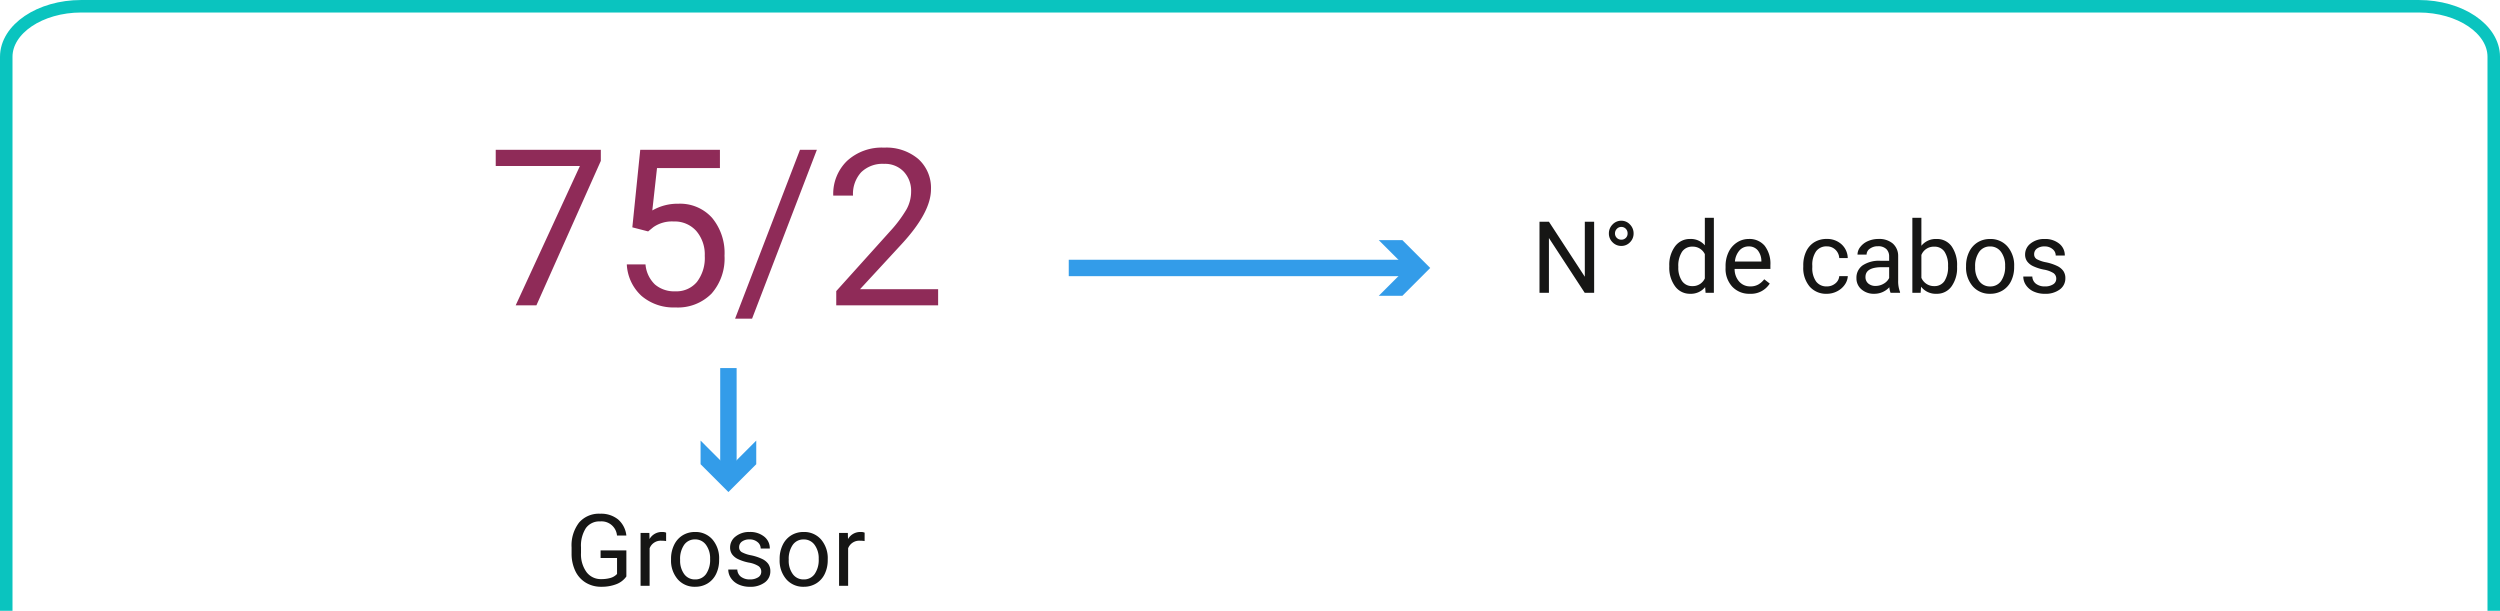 <svg xmlns="http://www.w3.org/2000/svg" width="400" height="97.727" viewBox="0 0 400 97.727"><g transform="translate(3405 8438.849)"><path d="M18.132-23.105,7.827,0H4.512L14.783-22.285H1.316v-2.6H18.132Zm5.042,10.63,1.265-12.407H37.188v2.922H27.122l-.752,6.785a8.03,8.03,0,0,1,4.153-1.077,6.865,6.865,0,0,1,5.4,2.247,8.808,8.808,0,0,1,2,6.075,8.5,8.5,0,0,1-2.076,6.058,7.568,7.568,0,0,1-5.8,2.213,7.865,7.865,0,0,1-5.383-1.829,7.3,7.3,0,0,1-2.375-5.059h2.991A5.021,5.021,0,0,0,26.8-3.324a4.729,4.729,0,0,0,3.247,1.085,4.266,4.266,0,0,0,3.461-1.5A6.287,6.287,0,0,0,34.761-7.9,5.771,5.771,0,0,0,33.4-11.9a4.621,4.621,0,0,0-3.615-1.512,5.212,5.212,0,0,0-3.247.906l-.837.684ZM42.332,2.136H39.614L50-24.883h2.7ZM72.1,0H55.8V-2.273l8.613-9.57a20.463,20.463,0,0,0,2.64-3.529,5.89,5.89,0,0,0,.726-2.811,4.465,4.465,0,0,0-1.179-3.2,4.123,4.123,0,0,0-3.145-1.248,4.883,4.883,0,0,0-3.666,1.342,5.124,5.124,0,0,0-1.307,3.734H55.32a7.339,7.339,0,0,1,2.213-5.554,8.2,8.2,0,0,1,5.922-2.119A7.884,7.884,0,0,1,68.94-23.4a6.208,6.208,0,0,1,2.017,4.845q0,3.674-4.683,8.75L59.609-2.581H72.1Z" transform="translate(-3327 -8390)" fill="#8f2b58"/><path d="M9.719-1.492A3.465,3.465,0,0,1,8.105-.254,6.517,6.517,0,0,1,5.7.156,4.674,4.674,0,0,1,3.227-.5,4.346,4.346,0,0,1,1.559-2.352,6.408,6.408,0,0,1,.953-5.141v-.992a5.982,5.982,0,0,1,1.2-3.984,4.179,4.179,0,0,1,3.371-1.414,4.316,4.316,0,0,1,2.867.91A3.965,3.965,0,0,1,9.719-8.039h-1.5A2.478,2.478,0,0,0,5.531-10.3,2.656,2.656,0,0,0,3.246-9.238a5.165,5.165,0,0,0-.785,3.066v.93A4.841,4.841,0,0,0,3.336-2.2,2.837,2.837,0,0,0,5.7-1.07,5.217,5.217,0,0,0,7.18-1.258a2.282,2.282,0,0,0,1.047-.633V-4.445H5.594V-5.664H9.719Zm6.359-5.664a4.331,4.331,0,0,0-.711-.055A1.9,1.9,0,0,0,13.438-6V0H11.992V-8.453H13.4l.023.977a2.251,2.251,0,0,1,2.016-1.133,1.477,1.477,0,0,1,.641.109ZM16.867-4.3a4.993,4.993,0,0,1,.488-2.234A3.643,3.643,0,0,1,18.715-8.07,3.7,3.7,0,0,1,20.7-8.609a3.565,3.565,0,0,1,2.793,1.2,4.6,4.6,0,0,1,1.066,3.18v.1a5.036,5.036,0,0,1-.473,2.215A3.589,3.589,0,0,1,22.738-.391a3.743,3.743,0,0,1-2.02.547,3.556,3.556,0,0,1-2.785-1.2A4.575,4.575,0,0,1,16.867-4.2Zm1.453.172a3.616,3.616,0,0,0,.652,2.258,2.088,2.088,0,0,0,1.746.852,2.075,2.075,0,0,0,1.75-.863A3.955,3.955,0,0,0,23.117-4.3a3.61,3.61,0,0,0-.66-2.254A2.1,2.1,0,0,0,20.7-7.422a2.075,2.075,0,0,0-1.727.852A3.925,3.925,0,0,0,18.32-4.133ZM31.3-2.242a1.064,1.064,0,0,0-.441-.91,4.249,4.249,0,0,0-1.539-.559,7.277,7.277,0,0,1-1.742-.562,2.479,2.479,0,0,1-.953-.781,1.869,1.869,0,0,1-.309-1.078,2.193,2.193,0,0,1,.879-1.758,3.432,3.432,0,0,1,2.246-.719,3.532,3.532,0,0,1,2.332.742,2.357,2.357,0,0,1,.895,1.9H31.211a1.3,1.3,0,0,0-.5-1.023,1.888,1.888,0,0,0-1.27-.43,1.976,1.976,0,0,0-1.234.344,1.082,1.082,0,0,0-.445.9.877.877,0,0,0,.414.789,5.1,5.1,0,0,0,1.5.508,7.8,7.8,0,0,1,1.754.578,2.558,2.558,0,0,1,1,.809,1.988,1.988,0,0,1,.324,1.152,2.163,2.163,0,0,1-.906,1.816,3.8,3.8,0,0,1-2.352.684,4.257,4.257,0,0,1-1.8-.359,2.922,2.922,0,0,1-1.223-1A2.42,2.42,0,0,1,26.023-2.6h1.445a1.5,1.5,0,0,0,.582,1.152,2.258,2.258,0,0,0,1.434.426A2.331,2.331,0,0,0,30.8-1.355,1.02,1.02,0,0,0,31.3-2.242ZM34.242-4.3a4.993,4.993,0,0,1,.488-2.234A3.643,3.643,0,0,1,36.09-8.07a3.7,3.7,0,0,1,1.988-.539,3.565,3.565,0,0,1,2.793,1.2,4.6,4.6,0,0,1,1.066,3.18v.1a5.036,5.036,0,0,1-.473,2.215A3.589,3.589,0,0,1,40.113-.391a3.743,3.743,0,0,1-2.02.547,3.556,3.556,0,0,1-2.785-1.2A4.575,4.575,0,0,1,34.242-4.2Zm1.453.172a3.616,3.616,0,0,0,.652,2.258,2.088,2.088,0,0,0,1.746.852,2.075,2.075,0,0,0,1.75-.863A3.955,3.955,0,0,0,40.492-4.3a3.61,3.61,0,0,0-.66-2.254,2.1,2.1,0,0,0-1.754-.863,2.075,2.075,0,0,0-1.727.852A3.925,3.925,0,0,0,35.7-4.133ZM47.836-7.156a4.331,4.331,0,0,0-.711-.055A1.9,1.9,0,0,0,45.2-6V0H43.75V-8.453h1.406l.023.977A2.251,2.251,0,0,1,47.2-8.609a1.477,1.477,0,0,1,.641.109Z" transform="translate(-3314.5 -8345.122)" fill="#161615"/><path d="M10.063,0H8.555L2.828-8.766V0H1.32V-11.375H2.828L8.57-2.57v-8.8h1.492Zm2.359-9.5A1.994,1.994,0,0,1,13-10.922a1.878,1.878,0,0,1,1.41-.609,1.842,1.842,0,0,1,1.387.605A2,2,0,0,1,16.375-9.5,1.947,1.947,0,0,1,15.8-8.086a1.871,1.871,0,0,1-1.387.586,1.918,1.918,0,0,1-1.406-.586A1.927,1.927,0,0,1,12.422-9.5Zm1.992,1a.988.988,0,0,0,.711-.277.956.956,0,0,0,.289-.723,1.018,1.018,0,0,0-.289-.746.96.96,0,0,0-.711-.293.957.957,0,0,0-.723.309,1.025,1.025,0,0,0-.293.73.96.96,0,0,0,.293.711A.989.989,0,0,0,14.414-8.5Zm7.672,4.2a4.952,4.952,0,0,1,.922-3.129,2.915,2.915,0,0,1,2.414-1.184,2.932,2.932,0,0,1,2.352,1.016V-12h1.445V0H27.891l-.07-.906A2.943,2.943,0,0,1,25.406.156a2.887,2.887,0,0,1-2.395-1.2,5.008,5.008,0,0,1-.926-3.141Zm1.445.164a3.749,3.749,0,0,0,.594,2.25,1.92,1.92,0,0,0,1.641.813A2.108,2.108,0,0,0,27.773-2.3V-6.187a2.125,2.125,0,0,0-1.992-1.2,1.929,1.929,0,0,0-1.656.82A4.128,4.128,0,0,0,23.531-4.133ZM34.969.156a3.693,3.693,0,0,1-2.8-1.129,4.19,4.19,0,0,1-1.078-3.02v-.266a5.073,5.073,0,0,1,.48-2.246,3.748,3.748,0,0,1,1.344-1.547,3.378,3.378,0,0,1,1.871-.559,3.166,3.166,0,0,1,2.563,1.086,4.7,4.7,0,0,1,.914,3.109v.6H32.539a3,3,0,0,0,.73,2.02,2.3,2.3,0,0,0,1.777.77,2.517,2.517,0,0,0,1.3-.312,3.259,3.259,0,0,0,.93-.828l.883.688A3.55,3.55,0,0,1,34.969.156Zm-.18-7.578a1.928,1.928,0,0,0-1.469.637A3.1,3.1,0,0,0,32.586-5H36.82v-.109a2.753,2.753,0,0,0-.594-1.707A1.815,1.815,0,0,0,34.789-7.422Zm12.5,6.4a2.082,2.082,0,0,0,1.352-.469,1.649,1.649,0,0,0,.641-1.172h1.367a2.621,2.621,0,0,1-.5,1.383,3.293,3.293,0,0,1-1.23,1.047,3.55,3.55,0,0,1-1.629.391A3.482,3.482,0,0,1,44.543-1a4.59,4.59,0,0,1-1.02-3.152v-.242a5.089,5.089,0,0,1,.453-2.2,3.451,3.451,0,0,1,1.3-1.492,3.7,3.7,0,0,1,2-.531,3.39,3.39,0,0,1,2.363.852,3.043,3.043,0,0,1,1,2.211H49.281a1.992,1.992,0,0,0-.621-1.348,1.932,1.932,0,0,0-1.379-.527,2.023,2.023,0,0,0-1.707.793,3.724,3.724,0,0,0-.605,2.293v.273a3.65,3.65,0,0,0,.6,2.25A2.033,2.033,0,0,0,47.289-1.023ZM57.492,0a3.036,3.036,0,0,1-.2-.891A3.225,3.225,0,0,1,54.883.156a2.984,2.984,0,0,1-2.051-.707,2.287,2.287,0,0,1-.8-1.793,2.39,2.39,0,0,1,1-2.051,4.733,4.733,0,0,1,2.824-.73h1.406v-.664A1.623,1.623,0,0,0,56.813-7a1.821,1.821,0,0,0-1.336-.449,2.107,2.107,0,0,0-1.3.391,1.151,1.151,0,0,0-.523.945H52.2a2,2,0,0,1,.449-1.223,3.066,3.066,0,0,1,1.219-.934,4.1,4.1,0,0,1,1.691-.344,3.342,3.342,0,0,1,2.289.73,2.635,2.635,0,0,1,.859,2.012v3.891a4.757,4.757,0,0,0,.3,1.852V0Zm-2.4-1.1a2.54,2.54,0,0,0,1.289-.352,2.127,2.127,0,0,0,.883-.914V-4.1H56.133q-2.656,0-2.656,1.555a1.316,1.316,0,0,0,.453,1.063A1.742,1.742,0,0,0,55.094-1.1ZM68.133-4.133a5.026,5.026,0,0,1-.891,3.113A2.846,2.846,0,0,1,64.852.156,2.947,2.947,0,0,1,62.375-.977L62.3,0H60.977V-12h1.445v4.477a2.93,2.93,0,0,1,2.414-1.086,2.863,2.863,0,0,1,2.418,1.164,5.177,5.177,0,0,1,.879,3.188ZM66.688-4.3a3.906,3.906,0,0,0-.57-2.281,1.888,1.888,0,0,0-1.641-.8,2.122,2.122,0,0,0-2.055,1.328V-2.4a2.181,2.181,0,0,0,2.07,1.328,1.878,1.878,0,0,0,1.617-.8A4.153,4.153,0,0,0,66.688-4.3ZM69.57-4.3a4.993,4.993,0,0,1,.488-2.234A3.643,3.643,0,0,1,71.418-8.07a3.7,3.7,0,0,1,1.988-.539,3.565,3.565,0,0,1,2.793,1.2,4.6,4.6,0,0,1,1.066,3.18v.1a5.036,5.036,0,0,1-.473,2.215A3.589,3.589,0,0,1,75.441-.391a3.743,3.743,0,0,1-2.02.547,3.556,3.556,0,0,1-2.785-1.2A4.575,4.575,0,0,1,69.57-4.2Zm1.453.172a3.616,3.616,0,0,0,.652,2.258,2.088,2.088,0,0,0,1.746.852,2.075,2.075,0,0,0,1.75-.863A3.955,3.955,0,0,0,75.82-4.3a3.61,3.61,0,0,0-.66-2.254,2.1,2.1,0,0,0-1.754-.863,2.075,2.075,0,0,0-1.727.852A3.925,3.925,0,0,0,71.023-4.133ZM84-2.242a1.064,1.064,0,0,0-.441-.91,4.249,4.249,0,0,0-1.539-.559,7.277,7.277,0,0,1-1.742-.562,2.479,2.479,0,0,1-.953-.781,1.869,1.869,0,0,1-.309-1.078,2.193,2.193,0,0,1,.879-1.758,3.432,3.432,0,0,1,2.246-.719,3.532,3.532,0,0,1,2.332.742,2.357,2.357,0,0,1,.895,1.9H83.914a1.3,1.3,0,0,0-.5-1.023,1.888,1.888,0,0,0-1.27-.43,1.976,1.976,0,0,0-1.234.344,1.082,1.082,0,0,0-.445.9.877.877,0,0,0,.414.789,5.1,5.1,0,0,0,1.5.508,7.8,7.8,0,0,1,1.754.578,2.558,2.558,0,0,1,1,.809,1.988,1.988,0,0,1,.324,1.152,2.163,2.163,0,0,1-.906,1.816,3.8,3.8,0,0,1-2.352.684,4.257,4.257,0,0,1-1.8-.359,2.922,2.922,0,0,1-1.223-1A2.42,2.42,0,0,1,78.727-2.6h1.445a1.5,1.5,0,0,0,.582,1.152,2.258,2.258,0,0,0,1.434.426A2.331,2.331,0,0,0,83.5-1.355,1.02,1.02,0,0,0,84-2.242Z" transform="translate(-3160 -8392)" fill="#161615"/><path d="M3573.417-960.82v-88.634c0-4.451,5.4-8.092,12-8.092h374c6.6,0,12,3.641,12,8.092v88.634" transform="translate(-6977.417 -7380.302)" fill="none" stroke="#0ac4bf" stroke-miterlimit="10" stroke-width="2"/><g transform="translate(-2595.906 -5287.79) rotate(-90)"><rect width="2.627" height="54.834" transform="translate(3106.872 -638.094)" fill="#339ce9"/><g transform="translate(3103.73 -588.494)"><path d="M3103.729-677.969l4.455,4.457,4.454-4.457v3.782l-4.454,4.454-4.455-4.454Z" transform="translate(-3103.729 677.969)" fill="#339ce9"/></g></g><g transform="translate(-6396.639 -7779.864)"><rect width="2.627" height="16.834" transform="translate(3106.872 -600.094)" fill="#339ce9"/><g transform="translate(3103.73 -588.494)"><path d="M3103.729-677.969l4.455,4.457,4.454-4.457v3.782l-4.454,4.454-4.455-4.454Z" transform="translate(-3103.729 677.969)" fill="#339ce9"/></g></g></g></svg>